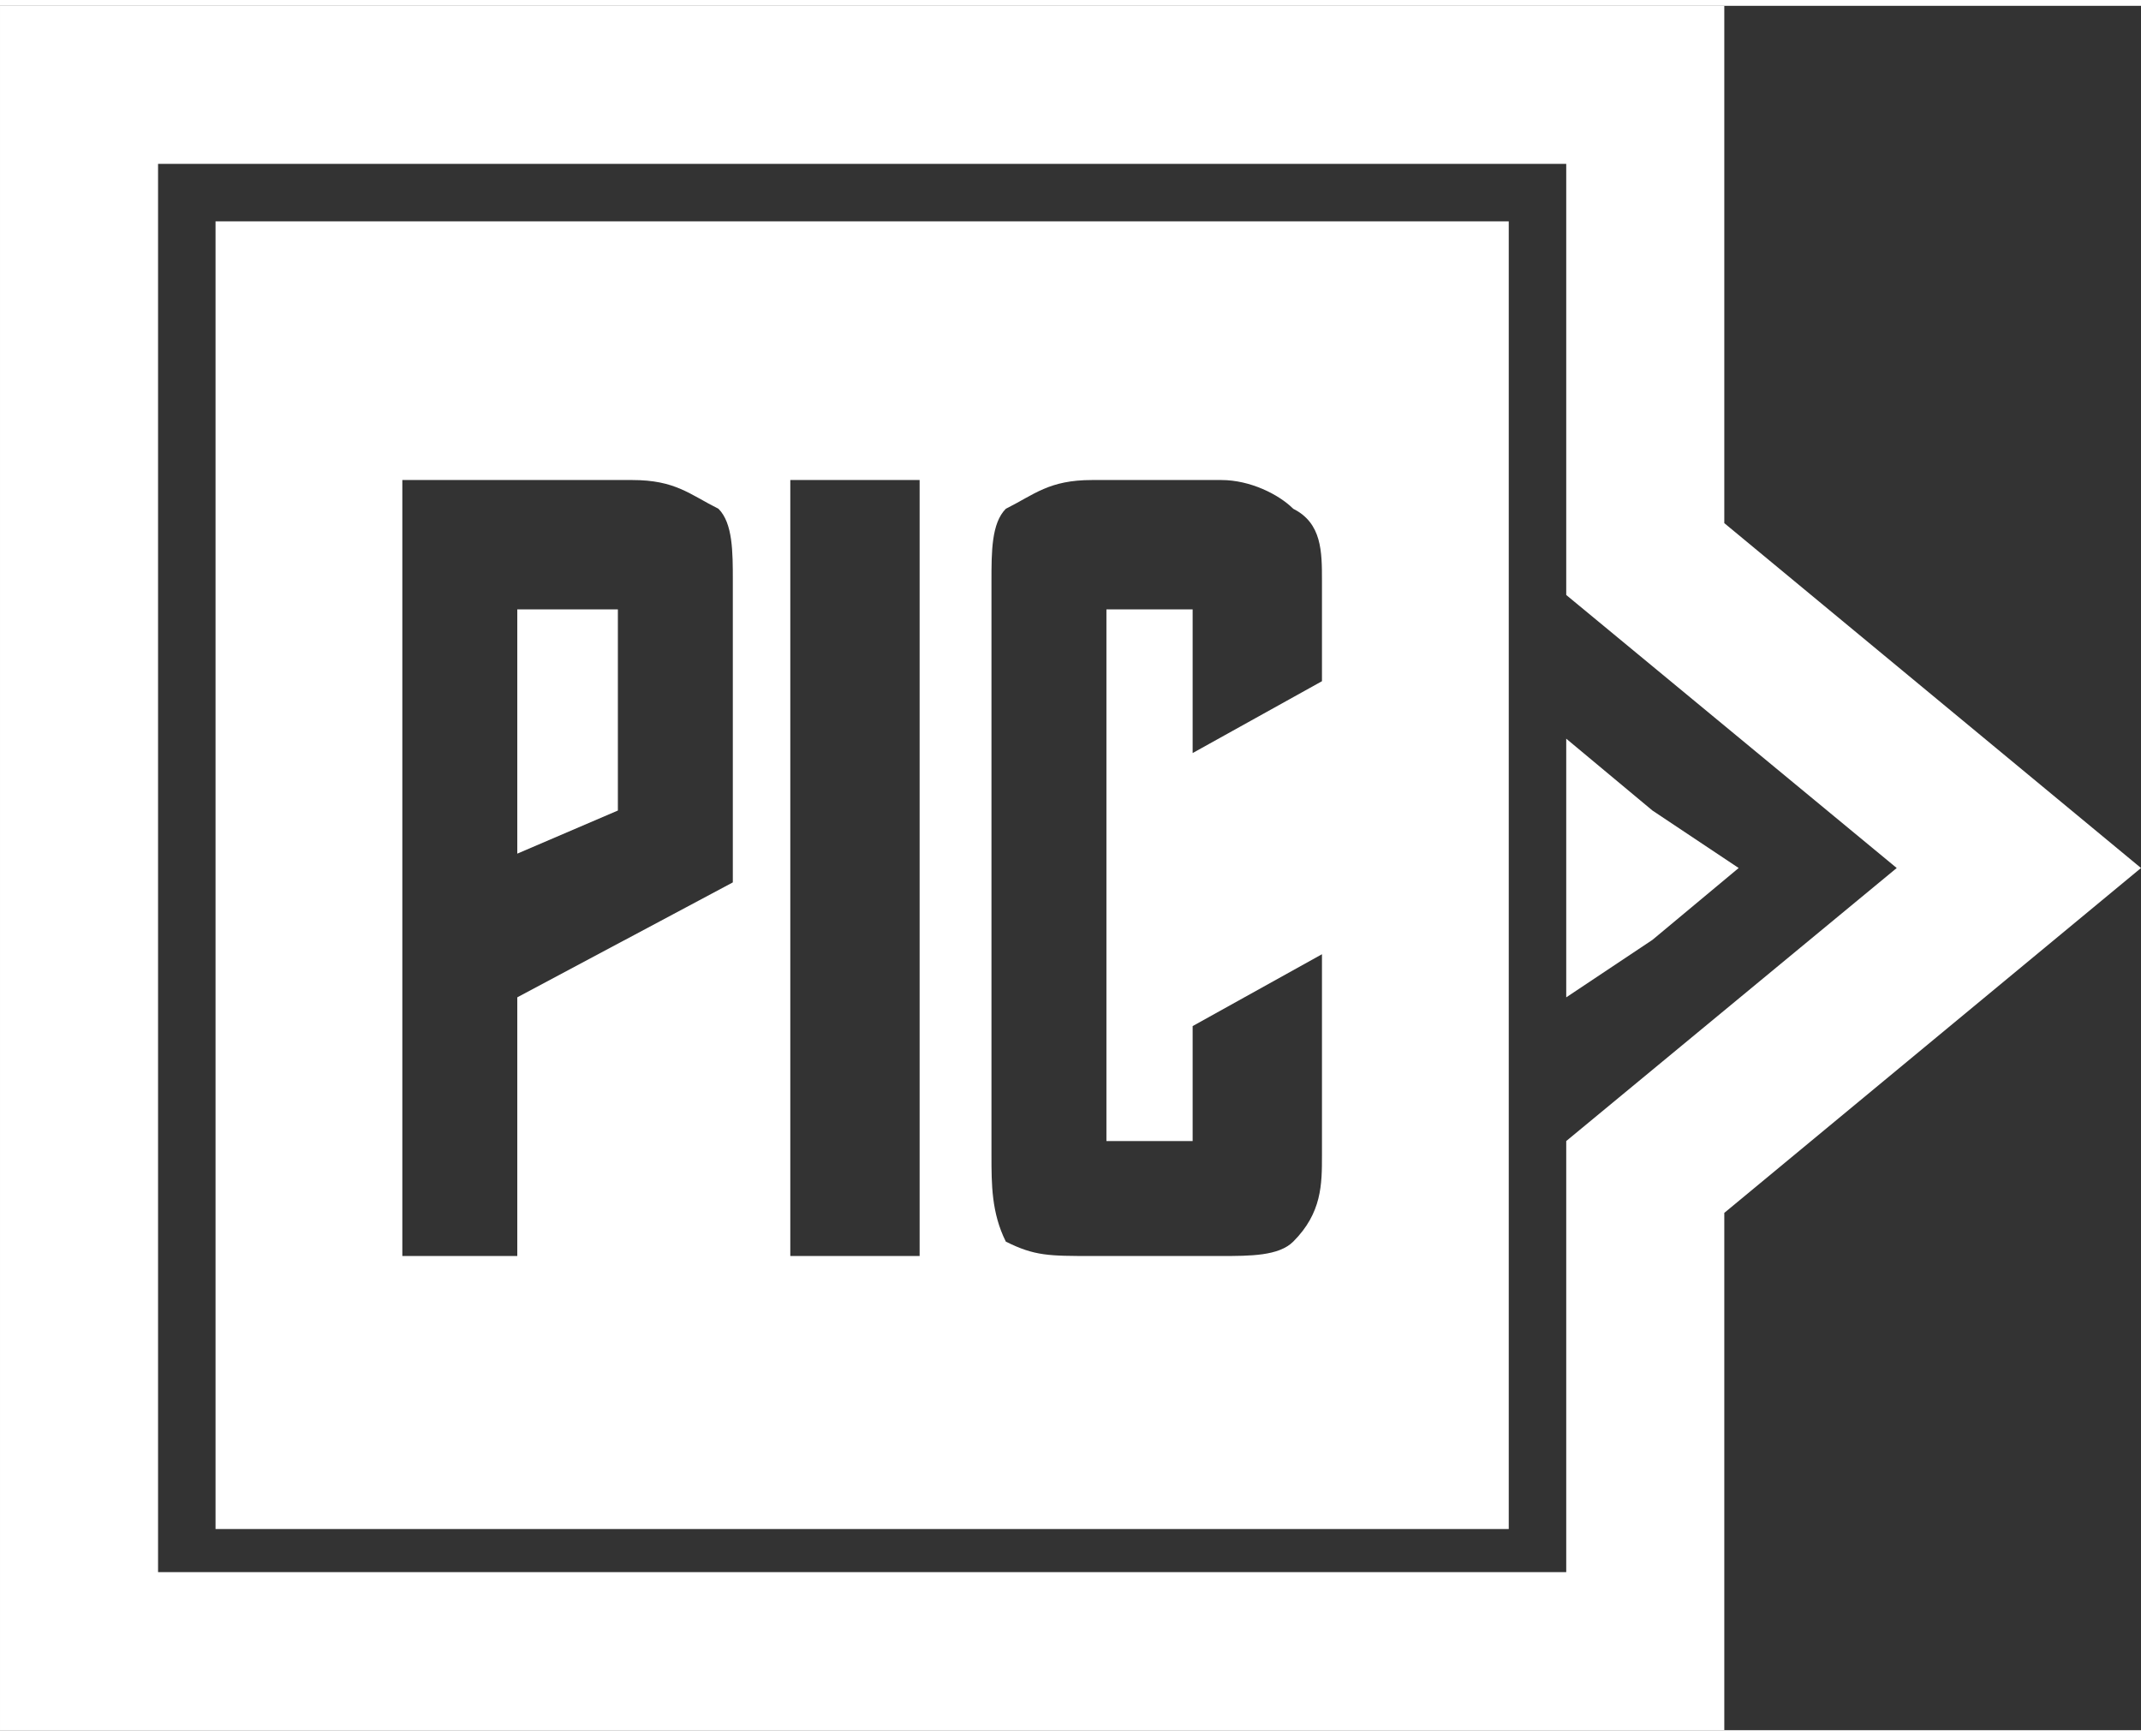 <?xml version="1.0" encoding="UTF-8"?>
<!DOCTYPE svg PUBLIC "-//W3C//DTD SVG 1.1//EN" "http://www.w3.org/Graphics/SVG/1.1/DTD/svg11.dtd">
<!-- Creator: CorelDRAW 2017 -->
<svg xmlns="http://www.w3.org/2000/svg" xml:space="preserve" width="111px" height="90px" version="1.1" style="shape-rendering:geometricPrecision; text-rendering:geometricPrecision; image-rendering:optimizeQuality; fill-rule:evenodd; clip-rule:evenodd"
viewBox="0 0 1.49 1.2"
 xmlns:xlink="http://www.w3.org/1999/xlink">
 <rect x="0" y="0" width="1.49" height="1.2" fill="#333333" stroke="none"/>
 <defs>
  <style type="text/css">
   <![CDATA[
    .fil1 {fill:white}
    .fil0 {fill:white;fill-rule:nonzero}
   ]]>
  </style>
 </defs>
 <g id="图层_x0020_1">
  <path class="fil0" d="M0.05 0l1.15 0 0 0.36 0.29 0.24 -0.29 0.24 0 0.36 -1.2 0 0 -1.2 0.05 0zm1.04 0.11l-0.98 0 0 0.98 0.98 0 0 -0.3 0.23 -0.19 -0.23 -0.19 0 -0.3z"/>
  <polygon class="fil1" points="1.21,0.6 1.15,0.56 1.09,0.51 1.09,0.6 1.09,0.69 1.15,0.65 "/>
  <path class="fil1" d="M1.05 0.15l-0.9 0 0 0.91 0.9 0 0 -0.91zm-0.62 0.41l0 -0.14 -0.07 0 0 0.17 0.07 -0.03zm0.08 0.05l-0.15 0.08 0 0.18 -0.08 0 0 -0.54 0.16 0c0.03,0 0.04,0.01 0.06,0.02 0.01,0.01 0.01,0.03 0.01,0.05l0 0.21zm0.13 0.26l-0.09 0 0 -0.54 0.09 0 0 0.54zm0.05 -0.47c0,-0.02 0,-0.04 0.01,-0.05 0.02,-0.01 0.03,-0.02 0.06,-0.02l0.09 0c0.02,0 0.04,0.01 0.05,0.02 0.02,0.01 0.02,0.03 0.02,0.05l0 0.07 -0.09 0.05 0 -0.1 -0.06 0 0 0.37 0.06 0 0 -0.08 0.09 -0.05 0 0.14c0,0.02 0,0.04 -0.02,0.06 -0.01,0.01 -0.03,0.01 -0.05,0.01l-0.09 0c-0.03,0 -0.04,0 -0.06,-0.01 -0.01,-0.02 -0.01,-0.04 -0.01,-0.06l0 -0.4z"/>
 </g>
</svg>

